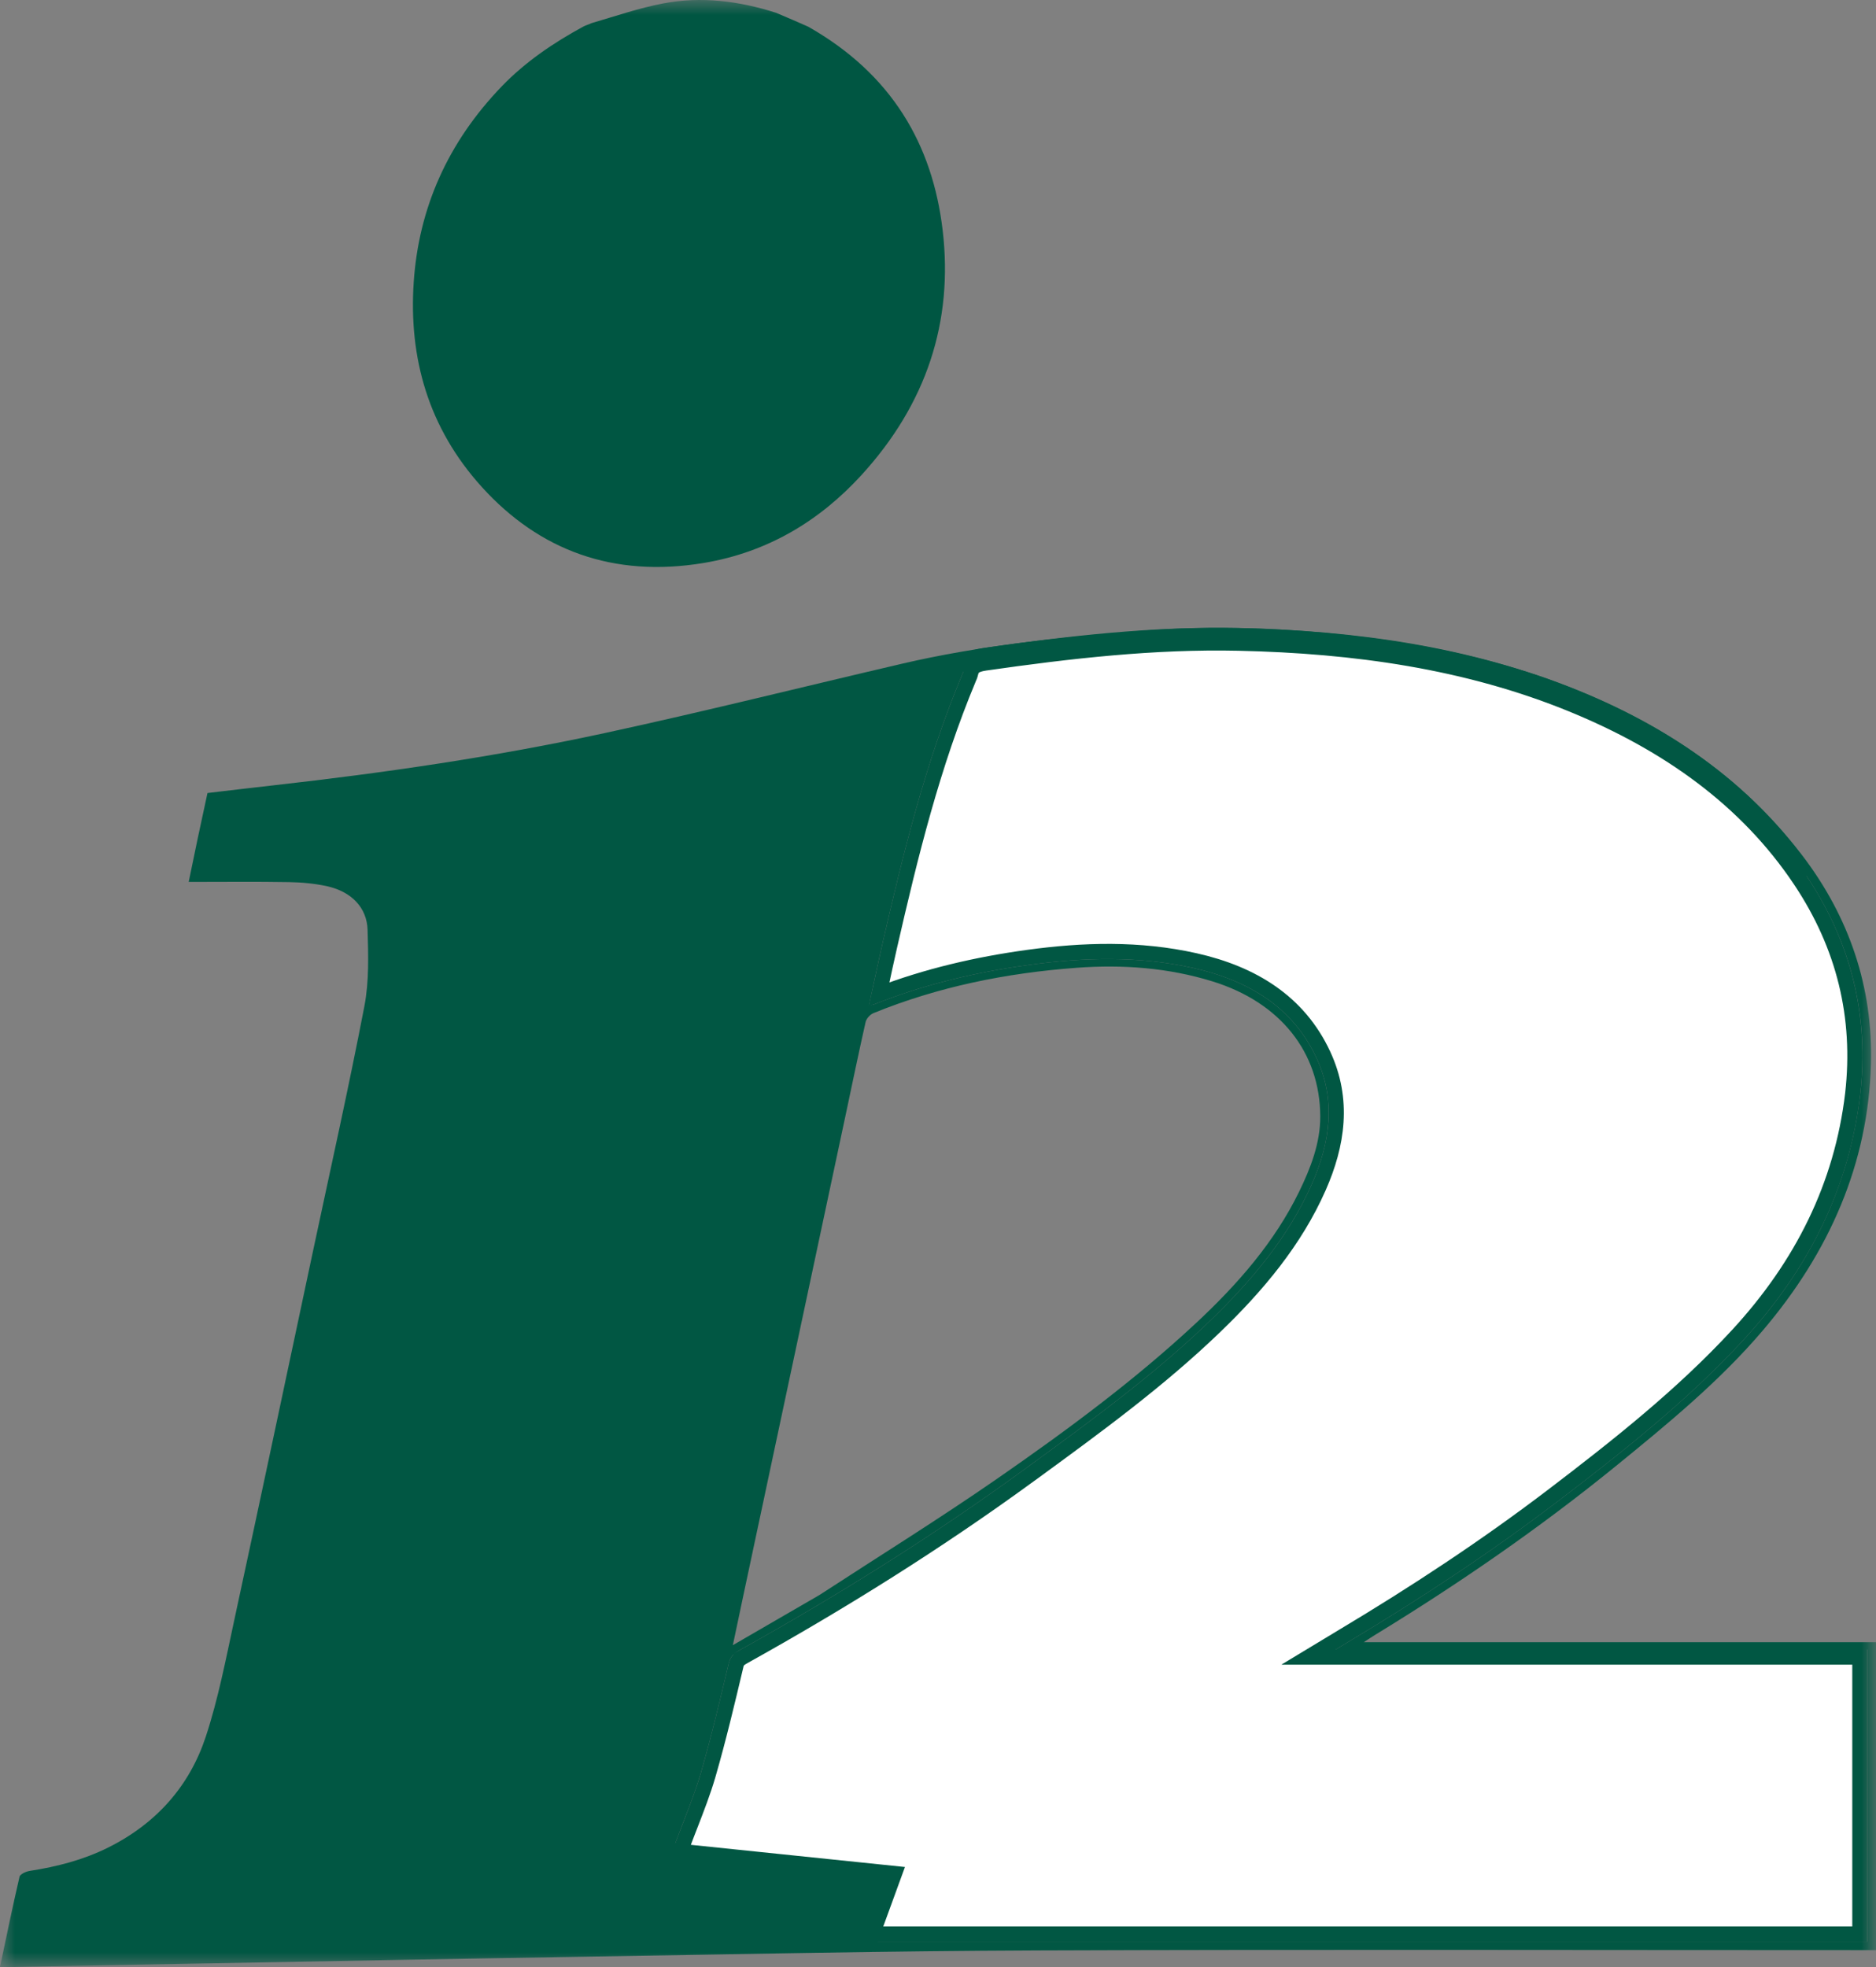 <svg width="62" height="65" viewBox="0 0 62 65" fill="none" xmlns="http://www.w3.org/2000/svg">
<rect x="0" y="0" width="62" height="65" fill="#808080" stroke="none"/>
<g clip-path="url(#clip0_1716_10)">
<mask id="mask0_1716_10" style="mask-type:luminance" maskUnits="userSpaceOnUse" x="0" y="0" width="62" height="65">
<path d="M62 0H0V65H62V0Z" fill="white"/>
</mask>
<g mask="url(#mask0_1716_10)">
<path d="M61.443 54.76H61.466V54.776V54.794V54.813V54.832V54.851V54.87V54.889V54.908V54.927V54.946V54.965V54.984V55.003V55.022V55.041V55.06V55.079V55.097V55.116V55.135V55.154V55.173V55.192V55.211V55.23V55.249V55.268V55.287V55.306V55.325V55.343V55.362V55.381V55.4V55.419V55.438V55.457V55.476V55.495V55.514V55.533V55.552V55.571V55.589V55.608V55.627V55.646V55.665V55.684V55.703V55.722V55.741V55.76V55.779V55.797V55.816V55.835V55.854V55.873V55.892V55.911V55.93V55.949V55.968V55.986V56.005V56.024V56.043V56.062V56.081V56.1V56.119V56.138V56.157V56.175V56.194V56.213V56.232V56.251V56.27V56.289V56.308V56.327V56.345V56.364V56.383V56.402V56.421V56.44V56.459V56.478V56.496V56.515V56.534V56.553V56.572V56.591V56.61V56.629V56.648V56.666V56.685V56.704V56.723V56.742V56.761V56.78V56.798V56.817V56.836V56.855V56.874V56.893V56.912V56.931V56.949V56.968V56.987V57.006V57.025V57.044V57.063V57.081V57.1V57.119V57.138V57.157V57.176V57.195V57.214V57.232V57.251V57.27V57.289V57.308V57.327V57.346V57.364V57.383V57.402V57.421V57.44V57.459V57.477V57.496V57.515V57.534V57.553V57.572V57.591V57.609V57.628V57.647V57.666V57.685V57.704V57.722V57.741V57.76V57.779V57.798V57.817V57.836V57.855V57.873V57.892V57.911V57.93V57.949V57.968V57.986V58.005V58.024V58.043V58.062V58.081V58.099V58.118V58.137V58.156V58.175V58.194V58.212V58.231V58.25V58.269V58.288V58.307V58.325V58.344V58.363V58.382V58.401V58.42V58.438V58.457V58.476V58.495V58.514V58.533V58.551V58.57V58.589V58.608V58.627V58.646V58.664V58.683V58.702V58.721V58.74V58.759V58.777V58.796V58.815V58.834V58.853V58.872V58.89V58.909V58.928V58.947V58.966V58.984V59.003V59.022V59.041V59.06V59.079V59.097V59.116V59.135V59.154V59.173V59.192V59.21V59.229V59.248V59.267V59.286V59.304V59.323V59.342V59.361V59.38V59.399V59.417V59.436V59.455V59.474V59.493V59.511V59.53V59.549V59.568V59.587V59.606V59.624V59.643V59.662V59.681V59.7V59.718V59.737V59.756V59.775V59.794V59.813V59.831V59.85V59.869V59.888V59.907V59.925V59.944V59.963V59.982V60.001V60.02V60.038V60.057V60.076V60.095V60.114V60.132V60.151V60.17V60.189V60.208V60.227V60.245V60.264V60.283V60.302V60.321V60.339V60.358V60.377V60.396V60.415V60.433V60.452V60.471V60.49V60.509V60.528V60.546V60.565V60.584V60.603V60.622V60.64V60.659V60.678V60.697V60.716V60.734V60.753V60.772V60.791V60.81V60.828V60.847V60.866V60.885V60.904V60.923V60.941V60.96V60.979V60.998V61.017V61.035V61.054V61.073V61.092V61.111V61.13V61.148V61.167V61.186V61.205V61.224V61.242V61.261V61.28V61.299V61.318V61.336V61.355V61.374V61.393V61.412V61.431V61.449V61.468V61.487V61.506V61.525V61.543V61.562V61.581V61.6V61.619V61.637V61.656V61.675V61.694V61.713V61.731V61.75V61.769V61.788V61.807V61.826V61.844V61.863V61.882V61.901V61.92V61.938V61.957V61.976V61.995V62.014V62.033V62.051V62.07V62.089V62.108V62.127V62.145V62.164V62.183V62.202V62.221V62.24V62.258V62.277V62.296V62.315V62.334V62.352V62.371V62.39V62.409V62.428V62.447V62.465V62.484V62.503V62.522V62.541V62.559V62.578V62.597V62.616V62.635V62.654V62.672V62.691V62.71V62.729V62.748V62.767V62.785V62.804V62.823V62.842V62.861V62.88V62.898V62.917V62.936V62.955V62.974V62.992V63.011V63.03V63.049V63.068V63.087V63.105V63.124V63.143V63.162V63.181V63.2V63.218V63.237V63.256V63.275V63.294V63.313V63.331V63.35V63.369V63.388V63.407V63.426V63.444V63.463V63.482V63.501V63.52V63.539V63.557V63.576V63.595V63.614V63.633V63.652V63.67V63.689V63.708V63.727V63.746V63.765V63.784V63.802V63.821V63.84V63.859V63.878V63.897V63.91H61.461H61.397H61.333H61.27H61.206H61.142H61.078H61.014H60.95H60.886H60.823H60.759H60.695H60.631H60.567H60.503H60.44H60.376H60.312H60.248H60.184H60.12H60.056H59.993H59.929H59.865H59.801H59.737H59.673H59.61H59.546H59.482H59.418H59.354H59.29H59.227H59.163H59.099H59.035H58.971H58.907H58.844H58.78H58.716H58.652H58.588H58.524H58.461H58.397H58.333H58.269H58.205H58.141H58.078H58.014H57.95H57.886H57.822H57.758H57.694H57.631H57.567H57.503H57.439H57.375H57.312H57.248H57.184H57.12H57.056H56.992H56.928H56.865H56.801H56.737H56.673H56.609H56.545H56.482H56.418H56.354H56.29H56.226H56.162H56.099H56.035H55.971H55.907H55.843H55.779H55.716H55.652H55.588H55.524H55.46H55.396H55.333H55.269H55.205H55.141H55.077H55.013H54.95H54.886H54.822H54.758H54.694H54.63H54.566H54.503H54.439H54.375H54.311H54.247H54.184H54.12H54.056H53.992H53.928H53.864H53.8H53.737H53.673H53.609H53.545H53.481H53.417H53.354H53.29H53.226H53.162H53.098H53.034H52.971H52.907H52.843H52.779H52.715H52.651H52.587H52.524H52.46H52.396H52.332H52.268H52.205H52.141H52.077H52.013H51.949H51.885H51.821H51.758H51.694H51.63H51.566H51.502H51.438H51.375H51.311H51.247H51.183H51.119H51.055H50.992H50.928H50.864H50.8H50.736H50.672H50.608H50.545H50.481H50.417H50.353H50.289H50.225H50.161H50.098H50.034H49.97H49.906H49.842H49.779H49.715H49.651H49.587H49.523H49.459H49.395H49.331H49.268H49.204H49.14H49.076H49.012H48.949H48.885H48.821H48.757H48.693H48.629H48.565H48.502H48.438H48.374H48.31H48.246H48.182H48.118H48.055H47.991H47.927H47.863H47.799H47.735H47.672H47.608H47.544H47.48H47.416H47.352H47.288H47.224H47.161H47.097H47.033H46.969H46.905H46.841H46.778H46.714H46.65H46.586H46.522H46.458H46.394H46.331H46.267H46.203H46.139H46.075H46.011H45.947H45.883H45.82H45.756H45.692H45.628H45.564H45.5H45.437H45.373H45.309H45.245H45.181H45.117H45.053H44.989H44.926H44.862H44.798H44.734H44.67H44.606H44.542H44.478H44.415H44.351H44.287H44.223H44.159H44.095H44.031H43.968H43.904H43.84H43.776H43.712H43.648H43.584H43.52H43.457H43.393H43.329H43.265H43.201H43.137H43.073H43.01H42.946H42.882H42.818H42.754H42.69H42.626H42.562H42.498H42.435H42.371H42.307H42.243H42.179H42.115H42.051H41.987H41.924H41.86H41.796H41.732H41.668H41.604H41.54H41.476H41.413H41.349H41.285H41.221H41.157H41.093H41.029H40.965H40.901H40.837H40.774H40.71H40.646H40.582H40.518H40.454H40.39H40.326H40.263H40.199H40.135H40.071H40.007H39.943H39.879H39.815H39.751H39.688H39.624H39.56H39.496H39.432H39.368H39.304H39.24H39.176H39.112H39.048H38.985H38.921H38.857H38.793H38.729H38.665H38.601H38.537H38.473H38.41H38.346H38.282H38.218H38.154H38.09H38.026H37.962H37.898H37.834H37.77H37.706H37.643H37.579H37.515H37.451H37.387H37.323H37.259H37.195H37.131H37.067H37.004H36.94H36.876H36.812H36.748H36.684H36.62H36.556H36.492H36.428H36.364H36.3H36.236H36.172H36.109H36.045H35.981H35.917H35.853H35.789H35.725H35.661H35.597H35.533H35.469H35.405H35.342H35.278H35.214H35.15H35.086H35.022H34.958H34.894H34.83H34.766H34.702H34.638H34.574H34.51H34.446H34.382H34.319H34.255H34.191H34.127H34.063H33.999H33.935H33.871H33.807H33.743H33.679H33.615H33.551H33.487H33.423H33.359H33.295H33.231H33.167H33.103H33.04H32.976H32.912H32.848H32.784H32.72H32.656H32.592H32.528H32.464H32.4H32.336H32.272H32.208H32.144H32.08H32.016H31.952H31.888H31.824H31.76H31.696H31.633H31.569H31.505H31.441H31.377H31.313H31.249H31.185H31.121H31.057H30.993H30.929H30.865H30.801H30.737H30.673H30.609H30.545H30.481H30.417H30.353H30.289H30.225H30.161H30.097H30.033H29.969H29.905H29.841H29.777H29.713H29.649H29.585H29.521H29.457H29.393H29.329H29.265H29.201H29.137H29.073H29.012H29.009L21.823 63.757L22.557 60.985C22.643 60.752 22.734 60.519 22.825 60.285C23.033 59.747 23.244 59.204 23.403 58.657C23.75 57.458 24.037 56.245 24.323 55.041L24.327 55.021C24.345 54.948 24.37 54.904 24.401 54.87C24.434 54.832 24.483 54.795 24.567 54.748C27.855 52.918 31.026 50.932 34.034 48.736L34.153 48.65C36.222 47.139 38.31 45.616 40.152 43.84C41.557 42.487 42.799 41.007 43.581 39.237C44.207 37.819 44.43 36.344 43.732 34.848C42.925 33.118 41.408 32.175 39.494 31.745C37.652 31.332 35.807 31.386 33.971 31.638C32.281 31.87 30.635 32.253 29.054 32.857C29.071 32.782 29.087 32.707 29.103 32.632C29.202 32.168 29.3 31.714 29.404 31.259C30.091 28.255 30.823 25.28 32.017 22.421C32.017 22.421 32.019 22.417 32.02 22.413C32.032 22.389 32.064 22.318 32.077 22.256C32.105 22.13 32.15 22.068 32.206 22.026C32.271 21.978 32.377 21.938 32.561 21.911C35.347 21.512 38.131 21.193 40.937 21.255C44.757 21.339 48.482 21.856 51.976 23.289C55.11 24.575 57.717 26.422 59.5 29.09C60.943 31.25 61.518 33.603 61.229 36.149C60.871 39.18 59.555 41.816 57.417 44.13C55.596 46.102 53.46 47.793 51.274 49.457C49.088 51.12 46.779 52.64 44.392 54.067C44.327 54.106 44.261 54.146 44.169 54.202C44.124 54.229 44.073 54.26 44.013 54.296L43.245 54.76H44.142H44.177H44.212H44.246H44.281H44.316H44.35H44.385H44.419H44.454H44.489H44.523H44.558H44.593H44.627H44.662H44.697H44.731H44.766H44.801H44.835H44.87H44.905H44.939H44.974H45.008H45.043H45.078H45.112H45.147H45.182H45.216H45.251H45.285H45.32H45.355H45.389H45.424H45.458H45.493H45.528H45.562H45.597H45.631H45.666H45.7H45.735H45.77H45.804H45.839H45.873H45.908H45.943H45.977H46.012H46.046H46.081H46.115H46.15H46.184H46.219H46.254H46.288H46.323H46.357H46.392H46.426H46.461H46.495H46.53H46.565H46.599H46.633H46.668H46.703H46.737H46.772H46.806H46.841H46.875H46.91H46.944H46.979H47.013H47.048H47.082H47.117H47.151H47.186H47.22H47.255H47.289H47.324H47.358H47.393H47.427H47.462H47.496H47.531H47.565H47.6H47.634H47.669H47.703H47.737H47.772H47.806H47.841H47.875H47.91H47.944H47.979H48.013H48.048H48.082H48.117H48.151H48.185H48.22H48.254H48.289H48.323H48.358H48.392H48.426H48.461H48.495H48.53H48.564H48.599H48.633H48.667H48.702H48.736H48.771H48.805H48.84H48.874H48.908H48.943H48.977H49.012H49.046H49.081H49.115H49.149H49.184H49.218H49.252H49.287H49.321H49.356H49.39H49.425H49.459H49.493H49.528H49.562H49.596H49.631H49.665H49.7H49.734H49.768H49.803H49.837H49.871H49.906H49.94H49.975H50.009H50.043H50.078H50.112H50.146H50.181H50.215H50.249H50.284H50.318H50.352H50.387H50.421H50.456H50.49H50.524H50.559H50.593H50.627H50.662H50.696H50.73H50.765H50.799H50.833H50.868H50.902H50.936H50.971H51.005H51.039H51.074H51.108H51.142H51.177H51.211H51.245H51.28H51.314H51.348H51.383H51.417H51.451H51.486H51.52H51.554H51.588H51.623H51.657H51.691H51.726H51.76H51.794H51.828H51.863H51.897H51.931H51.966H52H52.034H52.069H52.103H52.137H52.172H52.206H52.24H52.274H52.309H52.343H52.377H52.411H52.446H52.48H52.514H52.549H52.583H52.617H52.651H52.686H52.72H52.754H52.788H52.823H52.857H52.891H52.926H52.96H52.994H53.028H53.063H53.097H53.131H53.165H53.2H53.234H53.268H53.303H53.337H53.371H53.405H53.44H53.474H53.508H53.542H53.577H53.611H53.645H53.679H53.714H53.748H53.782H53.816H53.85H53.885H53.919H53.953H53.987H54.022H54.056H54.09H54.124H54.159H54.193H54.227H54.261H54.296H54.33H54.364H54.398H54.432H54.467H54.501H54.535H54.569H54.604H54.638H54.672H54.706H54.741H54.775H54.809H54.843H54.877H54.912H54.946H54.98H55.014H55.049H55.083H55.117H55.151H55.185H55.22H55.254H55.288H55.322H55.356H55.391H55.425H55.459H55.493H55.528H55.562H55.596H55.63H55.664H55.699H55.733H55.767H55.801H55.836H55.87H55.904H55.938H55.972H56.007H56.041H56.075H56.109H56.143H56.178H56.212H56.246H56.28H56.314H56.349H56.383H56.417H56.451H56.485H56.52H56.554H56.588H56.622H56.656H56.691H56.725H56.759H56.793H56.827H56.861H56.896H56.93H56.964H56.998H57.032H57.067H57.101H57.135H57.169H57.203H57.238H57.272H57.306H57.34H57.374H57.408H57.443H57.477H57.511H57.545H57.58H57.614H57.648H57.682H57.716H57.75H57.785H57.819H57.853H57.887H57.921H57.956H57.99H58.024H58.058H58.092H58.127H58.161H58.195H58.229H58.263H58.297H58.332H58.366H58.4H58.434H58.468H58.502H58.537H58.571H58.605H58.639H58.673H58.708H58.742H58.776H58.81H58.844H58.879H58.913H58.947H58.981H59.015H59.05H59.084H59.118H59.152H59.186H59.22H59.255H59.289H59.323H59.357H59.391H59.425H59.46H59.494H59.528H59.562H59.596H59.631H59.665H59.699H59.733H59.767H59.802H59.836H59.87H59.904H59.938H59.972H60.007H60.041H60.075H60.109H60.143H60.178H60.212H60.246H60.28H60.314H60.349H60.383H60.417H60.451H60.485H60.52H60.554H60.588H60.622H60.656H60.691H60.725H60.759H60.793H60.827H60.861H60.896H60.93H60.964H60.998H61.032H61.067H61.101H61.135H61.169H61.203H61.238H61.272H61.306H61.34H61.374H61.409H61.443Z" fill="white"/>
<path d="M23.403 58.657C23.244 59.204 23.033 59.747 22.825 60.285C22.734 60.519 22.643 60.752 22.557 60.985L21.823 63.757L29.009 63.91H29.012H29.073H29.137H29.201H29.265H29.329H29.393H29.457H29.521H29.585H29.649H29.713H29.777H29.841H29.905H29.969H30.033H30.097H30.161H30.225H30.289H30.353H30.417H30.481H30.545H30.609H30.673H30.737H30.801H30.865H30.929H30.993H31.057H31.121H31.185H31.249H31.313H31.377H31.441H31.505H31.569H31.633H31.696H31.76H31.824H31.888H31.952H32.016H32.08H32.144H32.208H32.272H32.336H32.4H32.464H32.528H32.592H32.656H32.72H32.784H32.848H32.912H32.976H33.04H33.103H33.167H33.231H33.295H33.359H33.423H33.487H33.551H33.615H33.679H33.743H33.807H33.871H33.935H33.999H34.063H34.127H34.191H34.255H34.319H34.382H34.446H34.51H34.574H34.638H34.702H34.766H34.83H34.894H34.958H35.022H35.086H35.15H35.214H35.278H35.342H35.405H35.469H35.533H35.597H35.661H35.725H35.789H35.853H35.917H35.981H36.045H36.109H36.172H36.236H36.3H36.364H36.428H36.492H36.556H36.62H36.684H36.748H36.812H36.876H36.94H37.004H37.067H37.131H37.195H37.259H37.323H37.387H37.451H37.515H37.579H37.643H37.706H37.77H37.834H37.898H37.962H38.026H38.09H38.154H38.218H38.282H38.346H38.41H38.473H38.537H38.601H38.665H38.729H38.793H38.857H38.921H38.985H39.048H39.112H39.176H39.24H39.304H39.368H39.432H39.496H39.56H39.624H39.688H39.751H39.815H39.879H39.943H40.007H40.071H40.135H40.199H40.263H40.326H40.39H40.454H40.518H40.582H40.646H40.71H40.774H40.837H40.901H40.965H41.029H41.093H41.157H41.221H41.285H41.349H41.413H41.476H41.54H41.604H41.668H41.732H41.796H41.86H41.924H41.987H42.051H42.115H42.179H42.243H42.307H42.371H42.435H42.498H42.562H42.626H42.69H42.754H42.818H42.882H42.946H43.01H43.073H43.137H43.201H43.265H43.329H43.393H43.457H43.52H43.584H43.648H43.712H43.776H43.84H43.904H43.968H44.031H44.095H44.159H44.223H44.287H44.351H44.415H44.478H44.542H44.606H44.67H44.734H44.798H44.862H44.926H44.989H45.053H45.117H45.181H45.245H45.309H45.373H45.437H45.5H45.564H45.628H45.692H45.756H45.82H45.883H45.947H46.011H46.075H46.139H46.203H46.267H46.331H46.394H46.458H46.522H46.586H46.65H46.714H46.778H46.841H46.905H46.969H47.033H47.097H47.161H47.224H47.288H47.352H47.416H47.48H47.544H47.608H47.672H47.735H47.799H47.863H47.927H47.991H48.055H48.118H48.182H48.246H48.31H48.374H48.438H48.502H48.565H48.629H48.693H48.757H48.821H48.885H48.949H49.012H49.076H49.14H49.204H49.268H49.331H49.395H49.459H49.523H49.587H49.651H49.715H49.779H49.842H49.906H49.97H50.034H50.098H50.161H50.225H50.289H50.353H50.417H50.481H50.545H50.608H50.672H50.736H50.8H50.864H50.928H50.992H51.055H51.119H51.183H51.247H51.311H51.375H51.438H51.502H51.566H51.63H51.694H51.758H51.821H51.885H51.949H52.013H52.077H52.141H52.205H52.268H52.332H52.396H52.46H52.524H52.587H52.651H52.715H52.779H52.843H52.907H52.971H53.034H53.098H53.162H53.226H53.29H53.354H53.417H53.481H53.545H53.609H53.673H53.737H53.8H53.864H53.928H53.992H54.056H54.12H54.184H54.247H54.311H54.375H54.439H54.503H54.566H54.63H54.694H54.758H54.822H54.886H54.95H55.013H55.077H55.141H55.205H55.269H55.333H55.396H55.46H55.524H55.588H55.652H55.716H55.779H55.843H55.907H55.971H56.035H56.099H56.162H56.226H56.29H56.354H56.418H56.482H56.545H56.609H56.673H56.737H56.801H56.865H56.928H56.992H57.056H57.12H57.184H57.248H57.312H57.375H57.439H57.503H57.567H57.631H57.694H57.758H57.822H57.886H57.95H58.014H58.078H58.141H58.205H58.269H58.333H58.397H58.461H58.524H58.588H58.652H58.716H58.78H58.844H58.907H58.971H59.035H59.099H59.163H59.227H59.29H59.354H59.418H59.482H59.546H59.61H59.673H59.737H59.801H59.865H59.929H59.993H60.056H60.12H60.184H60.248H60.312H60.376H60.44H60.503H60.567H60.631H60.695H60.759H60.823H60.886H60.95H61.014H61.078H61.142H61.206H61.27H61.333H61.397H61.461H61.466V63.897V63.878V63.859V63.84V63.821V63.802V63.784V63.765V63.746V63.727V63.708V63.689V63.67V63.652V63.633V63.614V63.595V63.576V63.557V63.539V63.52V63.501V63.482V63.463V63.444V63.426V63.407V63.388V63.369V63.35V63.331V63.313V63.294V63.275V63.256V63.237V63.218V63.2V63.181V63.162V63.143V63.124V63.105V63.087V63.068V63.049V63.03V63.011V62.992V62.974V62.955V62.936V62.917V62.898V62.88V62.861V62.842V62.823V62.804V62.785V62.767V62.748V62.729V62.71V62.691V62.672V62.654V62.635V62.616V62.597V62.578V62.559V62.541V62.522V62.503V62.484V62.465V62.447V62.428V62.409V62.39V62.371V62.352V62.334V62.315V62.296V62.277V62.258V62.24V62.221V62.202V62.183V62.164V62.145V62.127V62.108V62.089V62.07V62.051V62.033V62.014V61.995V61.976V61.957V61.938V61.92V61.901V61.882V61.863V61.844V61.826V61.807V61.788V61.769V61.75V61.731V61.713V61.694V61.675V61.656V61.637V61.619V61.6V61.581V61.562V61.543V61.525V61.506V61.487V61.468V61.449V61.431V61.412V61.393V61.374V61.355V61.336V61.318V61.299V61.28V61.261V61.242V61.224V61.205V61.186V61.167V61.148V61.13V61.111V61.092V61.073V61.054V61.035V61.017V60.998V60.979V60.96V60.941V60.923V60.904V60.885V60.866V60.847V60.828V60.81V60.791V60.772V60.753V60.734V60.716V60.697V60.678V60.659V60.64V60.622V60.603V60.584V60.565V60.546V60.528V60.509V60.49V60.471V60.452V60.433V60.415V60.396V60.377V60.358V60.339V60.321V60.302V60.283V60.264V60.245V60.227V60.208V60.189V60.17V60.151V60.132V60.114V60.095V60.076V60.057V60.038V60.02V60.001V59.982V59.963V59.944V59.925V59.907V59.888V59.869V59.85V59.831V59.813V59.794V59.775V59.756V59.737V59.718V59.7V59.681V59.662V59.643V59.624V59.606V59.587V59.568V59.549V59.53V59.511V59.493V59.474V59.455V59.436V59.417V59.399V59.38V59.361V59.342V59.323V59.304V59.286V59.267V59.248V59.229V59.21V59.192V59.173V59.154V59.135V59.116V59.097V59.079V59.06V59.041V59.022V59.003V58.984V58.966V58.947V58.928V58.909V58.89V58.872V58.853V58.834V58.815V58.796V58.777V58.759V58.74V58.721V58.702V58.683V58.664V58.646V58.627V58.608V58.589V58.57V58.551V58.533V58.514V58.495V58.476V58.457V58.438V58.42V58.401V58.382V58.363V58.344V58.325V58.307V58.288V58.269V58.25V58.231V58.212V58.194V58.175V58.156V58.137V58.118V58.099V58.081V58.062V58.043V58.024V58.005V57.986V57.968V57.949V57.93V57.911V57.892V57.873V57.855V57.836V57.817V57.798V57.779V57.76V57.741V57.722V57.704V57.685V57.666V57.647V57.628V57.609V57.591V57.572V57.553V57.534V57.515V57.496V57.477V57.459V57.44V57.421V57.402V57.383V57.364V57.346V57.327V57.308V57.289V57.27V57.251V57.232V57.214V57.195V57.176V57.157V57.138V57.119V57.1V57.081V57.063V57.044V57.025V57.006V56.987V56.968V56.949V56.931V56.912V56.893V56.874V56.855V56.836V56.817V56.798V56.78V56.761V56.742V56.723V56.704V56.685V56.666V56.648V56.629V56.61V56.591V56.572V56.553V56.534V56.515V56.496V56.478V56.459V56.44V56.421V56.402V56.383V56.364V56.345V56.327V56.308V56.289V56.27V56.251V56.232V56.213V56.194V56.175V56.157V56.138V56.119V56.1V56.081V56.062V56.043V56.024V56.005V55.986V55.968V55.949V55.93V55.911V55.892V55.873V55.854V55.835V55.816V55.797V55.779V55.76V55.741V55.722V55.703V55.684V55.665V55.646V55.627V55.608V55.589V55.571V55.552V55.533V55.514V55.495V55.476V55.457V55.438V55.419V55.4V55.381V55.362V55.343V55.325V55.306V55.287V55.268V55.249V55.23V55.211V55.192V55.173V55.154V55.135V55.116V55.097V55.079V55.06V55.041V55.022V55.003V54.984V54.965V54.946V54.927V54.908V54.889V54.87V54.851V54.832V54.813V54.794V54.776V54.76H61.443H61.409H61.374H61.34H61.306H61.272H61.238H61.203H61.169H61.135H61.101H61.067H61.032H60.998H60.964H60.93H60.896H60.861H60.827H60.793H60.759H60.725H60.691H60.656H60.622H60.588H60.554H60.52H60.485H60.451H60.417H60.383H60.349H60.314H60.28H60.246H60.212H60.178H60.143H60.109H60.075H60.041H60.007H59.972H59.938H59.904H59.87H59.836H59.802H59.767H59.733H59.699H59.665H59.631H59.596H59.562H59.528H59.494H59.46H59.425H59.391H59.357H59.323H59.289H59.255H59.22H59.186H59.152H59.118H59.084H59.05H59.015H58.981H58.947H58.913H58.879H58.844H58.81H58.776H58.742H58.708H58.673H58.639H58.605H58.571H58.537H58.502H58.468H58.434H58.4H58.366H58.332H58.297H58.263H58.229H58.195H58.161H58.127H58.092H58.058H58.024H57.99H57.956H57.921H57.887H57.853H57.819H57.785H57.75H57.716H57.682H57.648H57.614H57.58H57.545H57.511H57.477H57.443H57.408H57.374H57.34H57.306H57.272H57.238H57.203H57.169H57.135H57.101H57.067H57.032H56.998H56.964H56.93H56.896H56.861H56.827H56.793H56.759H56.725H56.691H56.656H56.622H56.588H56.554H56.52H56.485H56.451H56.417H56.383H56.349H56.314H56.28H56.246H56.212H56.178H56.143H56.109H56.075H56.041H56.007H55.972H55.938H55.904H55.87H55.836H55.801H55.767H55.733H55.699H55.664H55.63H55.596H55.562H55.528H55.493H55.459H55.425H55.391H55.356H55.322H55.288H55.254H55.22H55.185H55.151H55.117H55.083H55.049H55.014H54.98H54.946H54.912H54.877H54.843H54.809H54.775H54.741H54.706H54.672H54.638H54.604H54.569H54.535H54.501H54.467H54.432H54.398H54.364H54.33H54.296H54.261H54.227H54.193H54.159H54.124H54.09H54.056H54.022H53.987H53.953H53.919H53.885H53.85H53.816H53.782H53.748H53.714H53.679H53.645H53.611H53.577H53.542H53.508H53.474H53.44H53.405H53.371H53.337H53.303H53.268H53.234H53.2H53.165H53.131H53.097H53.063H53.028H52.994H52.96H52.926H52.891H52.857H52.823H52.788H52.754H52.72H52.686H52.651H52.617H52.583H52.549H52.514H52.48H52.446H52.411H52.377H52.343H52.309H52.274H52.24H52.206H52.172H52.137H52.103H52.069H52.034H52H51.966H51.931H51.897H51.863H51.828H51.794H51.76H51.726H51.691H51.657H51.623H51.588H51.554H51.52H51.486H51.451H51.417H51.383H51.348H51.314H51.28H51.245H51.211H51.177H51.142H51.108H51.074H51.039H51.005H50.971H50.936H50.902H50.868H50.833H50.799H50.765H50.73H50.696H50.662H50.627H50.593H50.559H50.524H50.49H50.456H50.421H50.387H50.352H50.318H50.284H50.249H50.215H50.181H50.146H50.112H50.078H50.043H50.009H49.975H49.94H49.906H49.871H49.837H49.803H49.768H49.734H49.7H49.665H49.631H49.596H49.562H49.528H49.493H49.459H49.425H49.39H49.356H49.321H49.287H49.252H49.218H49.184H49.149H49.115H49.081H49.046H49.012H48.977H48.943H48.908H48.874H48.84H48.805H48.771H48.736H48.702H48.667H48.633H48.599H48.564H48.53H48.495H48.461H48.426H48.392H48.358H48.323H48.289H48.254H48.22H48.185H48.151H48.117H48.082H48.048H48.013H47.979H47.944H47.91H47.875H47.841H47.806H47.772H47.737H47.703H47.669H47.634H47.6H47.565H47.531H47.496H47.462H47.427H47.393H47.358H47.324H47.289H47.255H47.22H47.186H47.151H47.117H47.082H47.048H47.013H46.979H46.944H46.91H46.875H46.841H46.806H46.772H46.737H46.703H46.668H46.633H46.599H46.565H46.53H46.495H46.461H46.426H46.392H46.357H46.323H46.288H46.254H46.219H46.184H46.15H46.115H46.081H46.046H46.012H45.977H45.943H45.908H45.873H45.839H45.804H45.77H45.735H45.7H45.666H45.631H45.597H45.562H45.528H45.493H45.458H45.424H45.389H45.355H45.32H45.285H45.251H45.216H45.182H45.147H45.112H45.078H45.043H45.008H44.974H44.939H44.905H44.87H44.835H44.801H44.766H44.731H44.697H44.662H44.627H44.593H44.558H44.523H44.489H44.454H44.419H44.385H44.35H44.316H44.281H44.246H44.212H44.177H44.142H43.245L44.013 54.296C44.073 54.26 44.124 54.229 44.169 54.202C44.261 54.146 44.327 54.106 44.392 54.067C46.779 52.64 49.088 51.12 51.274 49.457M23.403 58.657L23.163 58.587M23.403 58.657C23.75 57.458 24.037 56.245 24.323 55.041L24.327 55.021C24.345 54.948 24.37 54.904 24.401 54.87C24.434 54.832 24.483 54.795 24.567 54.748M24.567 54.748L24.445 54.53M24.567 54.748C27.855 52.918 31.026 50.932 34.034 48.736L34.153 48.65C36.222 47.139 38.31 45.616 40.152 43.84C41.557 42.487 42.799 41.007 43.581 39.237M43.581 39.237L43.352 39.136M43.581 39.237C44.207 37.819 44.43 36.344 43.732 34.848C42.925 33.118 41.408 32.175 39.494 31.745C37.652 31.332 35.807 31.386 33.971 31.638C32.281 31.87 30.635 32.253 29.054 32.857C29.071 32.782 29.087 32.707 29.103 32.632C29.202 32.168 29.3 31.714 29.404 31.259C30.091 28.255 30.823 25.28 32.017 22.421C32.017 22.421 32.019 22.417 32.02 22.413C32.032 22.389 32.064 22.318 32.077 22.256C32.105 22.13 32.15 22.068 32.206 22.026C32.271 21.978 32.377 21.938 32.561 21.911C35.347 21.512 38.131 21.193 40.937 21.255C44.757 21.339 48.482 21.856 51.976 23.289C55.11 24.575 57.717 26.422 59.5 29.09C60.943 31.25 61.518 33.603 61.229 36.149C60.871 39.18 59.555 41.816 57.417 44.13C55.596 46.102 53.46 47.793 51.274 49.457M51.274 49.457L51.425 49.656M31.833 22.203C31.907 21.858 32.125 21.721 32.526 21.664C35.315 21.264 38.115 20.942 40.942 21.005C44.781 21.09 48.539 21.609 52.071 23.058C55.238 24.357 57.891 26.231 59.708 28.951" stroke="#015743" stroke-width="0.5"/>
<path d="M50.817 22.316C54.379 23.527 57.361 25.401 59.534 28.23C61.13 30.306 61.901 32.644 61.833 35.154C61.745 38.443 60.467 41.376 58.249 43.978C56.831 45.642 55.121 47.049 53.403 48.447C50.898 50.484 48.225 52.329 45.434 54.033C45.338 54.091 45.247 54.154 45.072 54.267C50.771 54.267 56.378 54.267 62 54.267C62 57.665 62 61.025 62 64.443C61.856 64.443 61.709 64.443 61.562 64.443C52.48 64.443 43.399 64.419 34.318 64.453C29.33 64.471 24.344 64.581 19.357 64.66C14.995 64.73 10.633 64.814 6.272 64.893C4.34 64.928 2.408 64.964 0.476 64.999C0.325 65.002 0.175 64.999 0 64.999C0.215 63.985 0.417 62.998 0.646 62.016C0.666 61.932 0.859 61.844 0.984 61.825C1.888 61.685 2.76 61.459 3.567 61.057C5.209 60.241 6.279 58.976 6.802 57.386C7.215 56.13 7.464 54.828 7.742 53.539C8.618 49.489 9.474 45.435 10.336 41.383C10.912 38.674 11.519 35.97 12.042 33.253C12.201 32.43 12.172 31.57 12.148 30.728C12.127 29.991 11.613 29.466 10.817 29.288C10.408 29.197 9.976 29.157 9.554 29.15C8.465 29.131 7.375 29.144 6.236 29.144C6.341 28.638 6.438 28.16 6.539 27.683C6.641 27.201 6.747 26.719 6.857 26.206C7.579 26.121 8.303 26.034 9.028 25.953C12.707 25.54 16.366 25.007 19.972 24.228C23.27 23.515 26.54 22.695 29.824 21.93C32.375 21.336 34.98 21.068 37.598 20.855C40.115 20.65 42.617 20.747 45.114 21.057C47.054 21.299 48.951 21.697 50.817 22.316ZM61.481 36.149C61.773 33.572 61.184 31.16 59.707 28.951C57.89 26.231 55.237 24.357 52.071 23.058C48.539 21.609 44.78 21.09 40.942 21.005C38.115 20.942 35.315 21.264 32.525 21.664C32.124 21.721 31.907 21.858 31.832 22.203C31.823 22.245 31.803 22.285 31.786 22.325C30.583 25.205 29.848 28.198 29.16 31.203C29.007 31.87 28.868 32.54 28.717 33.231C28.807 33.209 28.855 33.204 28.897 33.187C30.531 32.535 32.241 32.128 34.004 31.886C35.824 31.636 37.636 31.585 39.439 31.989C41.302 32.407 42.74 33.315 43.505 34.953C44.162 36.362 43.96 37.757 43.352 39.136C42.588 40.864 41.372 42.317 39.978 43.66C38.115 45.456 35.998 46.993 33.886 48.534C30.887 50.723 27.725 52.703 24.445 54.53C24.256 54.635 24.136 54.745 24.084 54.964C23.797 56.175 23.509 57.389 23.162 58.587C22.936 59.366 22.608 60.121 22.318 60.91C24.849 61.172 27.362 61.432 29.908 61.696C29.601 62.537 29.307 63.344 29.009 64.16C39.931 64.16 50.82 64.16 61.716 64.16C61.716 60.943 61.716 57.745 61.716 54.51C55.879 54.51 50.061 54.51 44.142 54.51C44.327 54.398 44.423 54.34 44.52 54.282C46.913 52.851 49.23 51.326 51.425 49.656C53.612 47.992 55.763 46.289 57.601 44.3C59.77 41.951 61.112 39.268 61.481 36.149ZM27.087 52.705C29.036 51.435 31.019 50.205 32.926 48.885C35.24 47.283 37.498 45.614 39.532 43.718C40.908 42.436 42.121 41.044 42.927 39.396C43.316 38.6 43.636 37.773 43.633 36.896C43.626 34.765 42.304 33.121 40.07 32.43C38.615 31.981 37.114 31.868 35.584 31.981C33.254 32.153 31.003 32.609 28.866 33.48C28.752 33.527 28.632 33.664 28.607 33.776C28.377 34.791 28.168 35.811 27.951 36.829C26.825 42.119 25.698 47.409 24.572 52.699C24.459 53.227 24.349 53.756 24.22 54.366C25.216 53.79 26.131 53.261 27.087 52.705Z" fill="#015743"/>
<path d="M25.646 0.422C26.011 0.573 26.349 0.724 26.711 0.882C29.473 2.449 30.819 4.775 31.154 7.609C31.511 10.633 30.616 13.354 28.466 15.704C27.099 17.198 25.386 18.25 23.248 18.605C20.272 19.099 17.826 18.187 15.933 16.103C14.15 14.14 13.505 11.823 13.673 9.324C13.838 6.88 14.796 4.706 16.587 2.849C17.357 2.051 18.277 1.422 19.275 0.88C19.352 0.838 19.442 0.816 19.543 0.767C20.343 0.533 21.116 0.266 21.914 0.114C23.172 -0.125 24.414 0.029 25.646 0.422Z" fill="#005642"/>
</g>
</g>
<defs>
<clipPath id="clip0_1716_10">
<rect width="62" height="65" fill="white"/>
</clipPath>
</defs>
</svg>